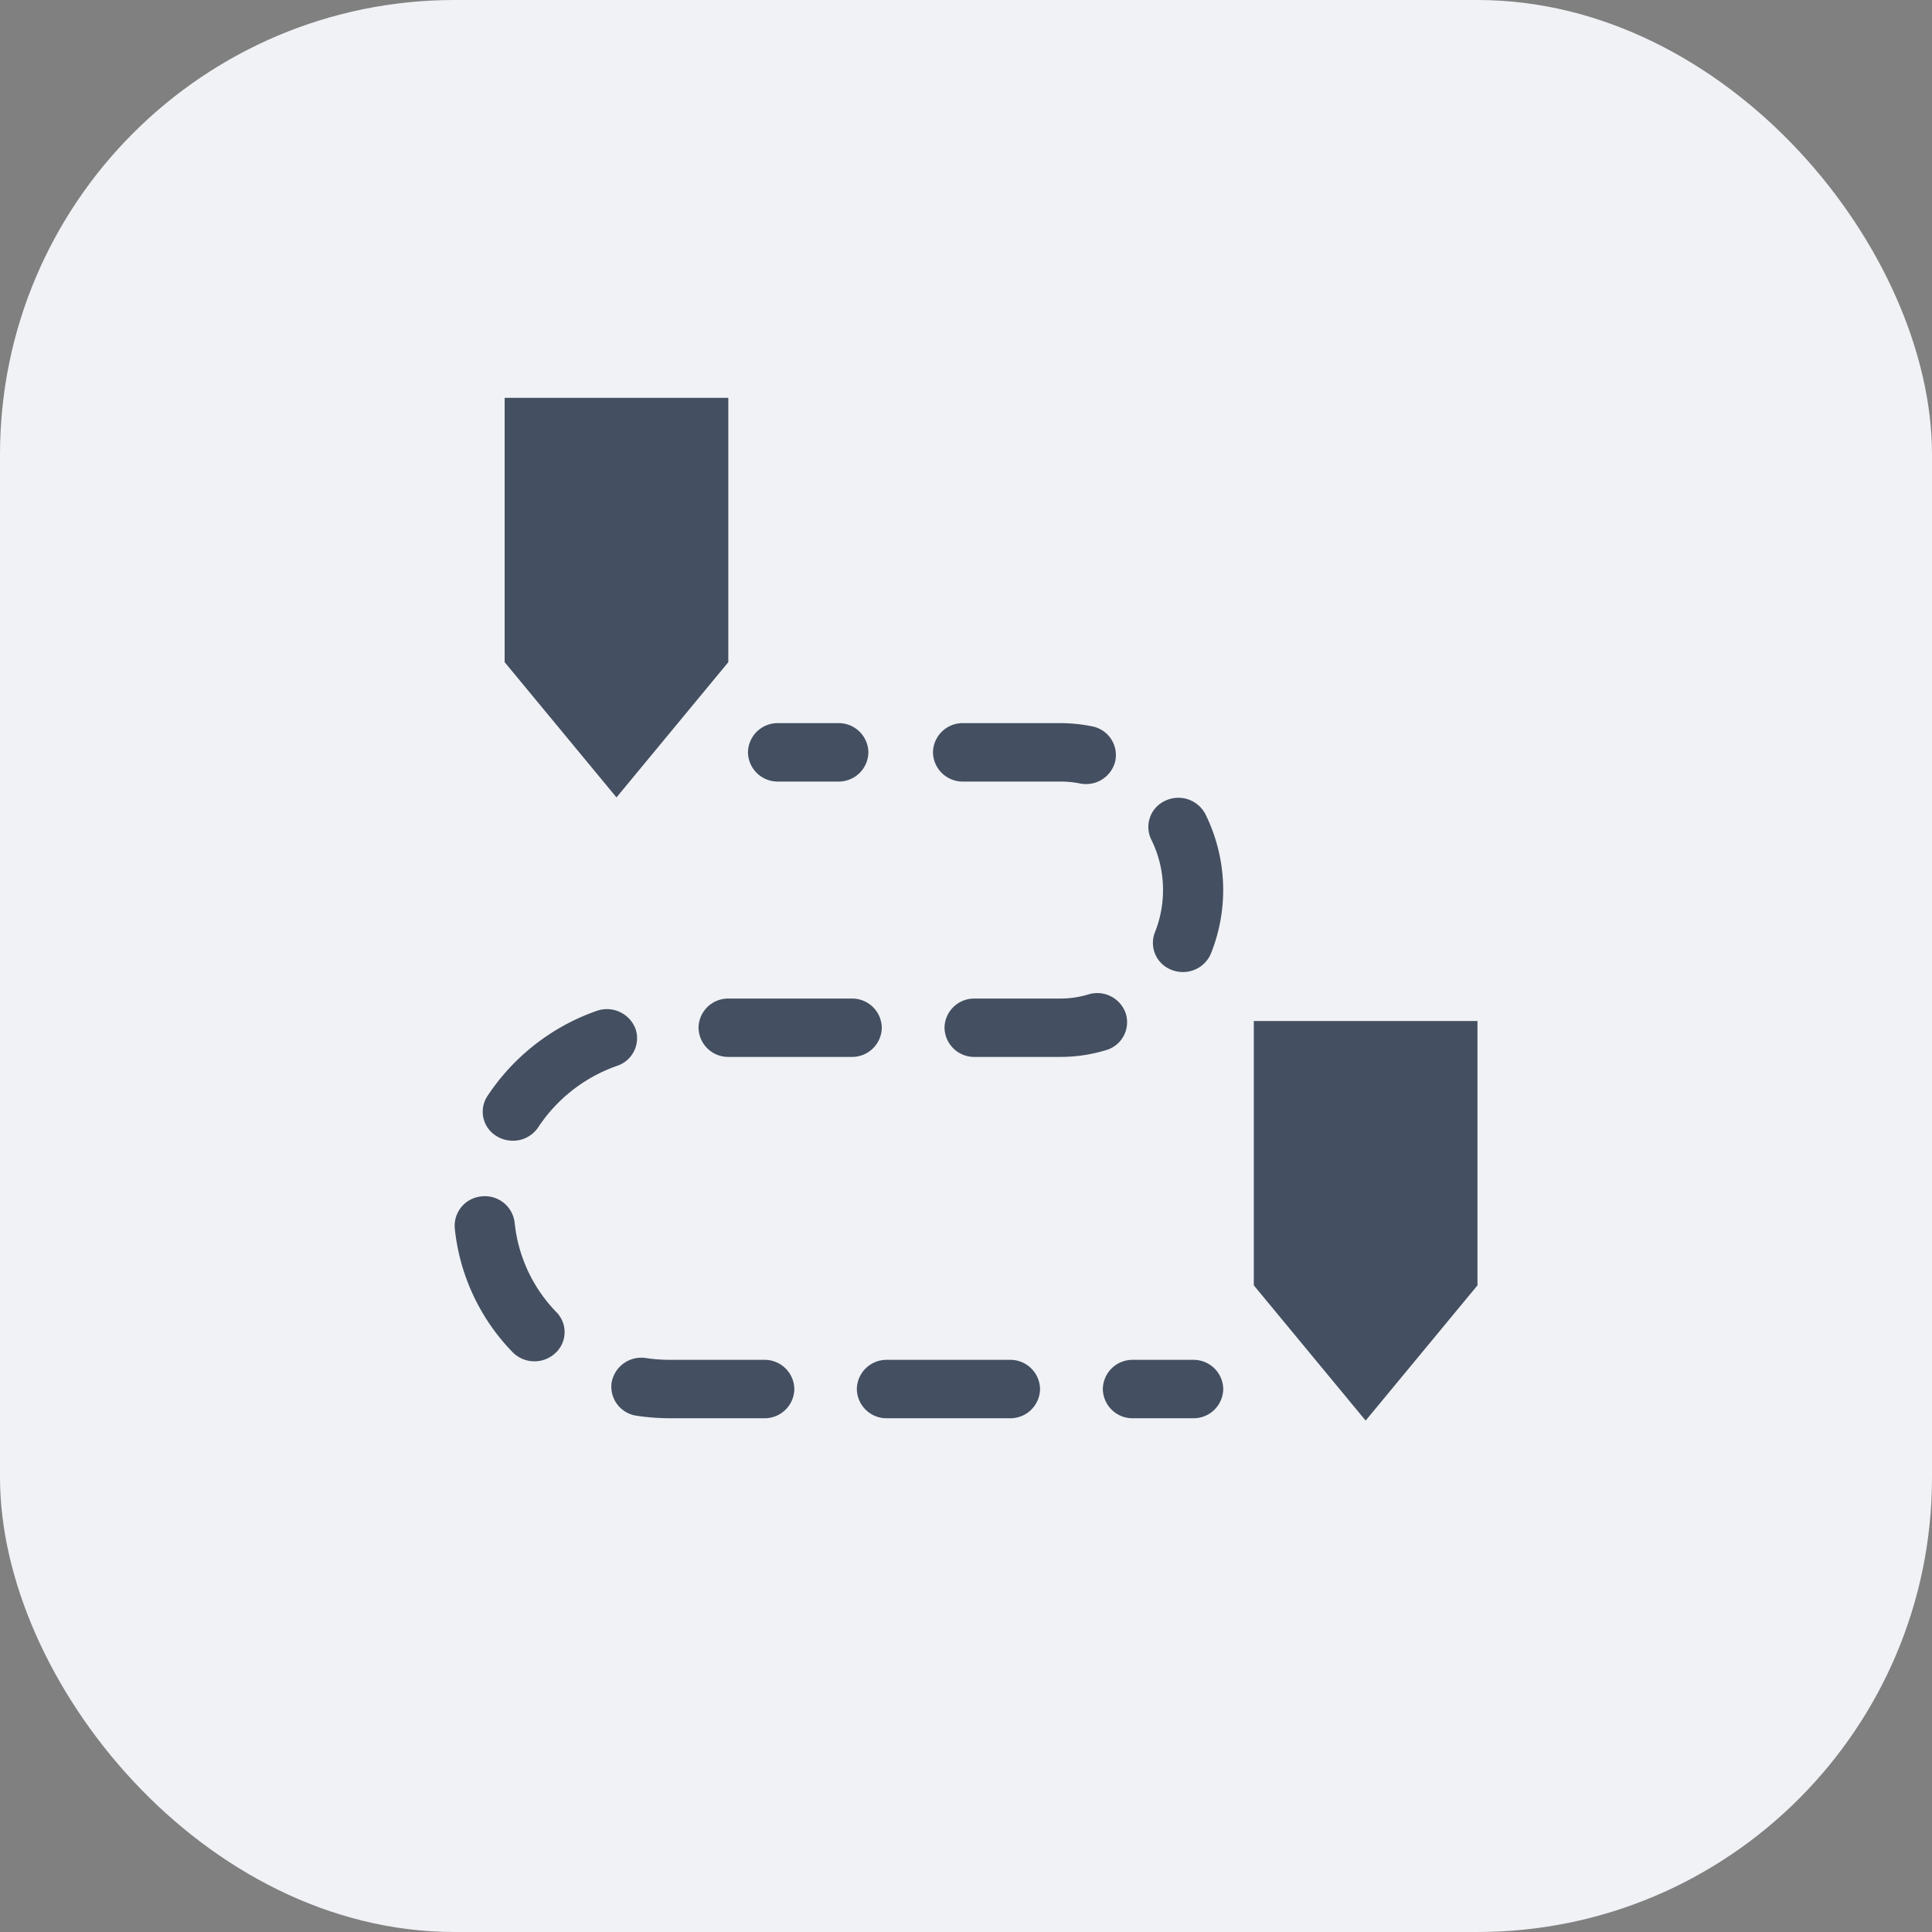 <svg xmlns="http://www.w3.org/2000/svg" xmlns:xlink="http://www.w3.org/1999/xlink" width="34" height="34" viewBox="0 0 34 34">
  <rect x="0" y="0" width="34" height="34" fill="#808080" stroke="none"/>
  <defs>
    <clipPath id="clip-legend_travel_nor">
      <rect width="34" height="34"/>
    </clipPath>
  </defs>
  <g id="legend_travel_nor" clip-path="url(#clip-legend_travel_nor)">
    <g id="功能按钮">
      <rect id="功能按钮-2" data-name="功能按钮" width="34" height="34" rx="8" fill="#f0f2f5"/>
    </g>
    <g id="组_2099" data-name="组 2099" transform="translate(148.723 -172.526)">
      <path id="路径_1745" data-name="路径 1745" d="M-135.906,184.179v-4.652h-3.936v4.652l1.968,2.38Z" fill="#444f61"/>
      <path id="路径_1746" data-name="路径 1746" d="M-126.658,190.494v4.652l1.968,2.38,1.968-2.38v-4.652Z" fill="#444f61"/>
      <path id="路径_1747" data-name="路径 1747" d="M-127.726,196.457h-1.059a.522.522,0,0,0-.53.514.522.522,0,0,0,.53.514h1.059a.522.522,0,0,0,.53-.514A.522.522,0,0,0-127.726,196.457Z" fill="#444f61"/>
      <path id="路径_1748" data-name="路径 1748" d="M-139.666,194.044a.526.526,0,0,0-.576-.464.519.519,0,0,0-.478.56,3.656,3.656,0,0,0,1.017,2.181.536.536,0,0,0,.386.162.537.537,0,0,0,.362-.14.5.5,0,0,0,.023-.726A2.64,2.64,0,0,1-139.666,194.044Z" fill="#444f61"/>
      <path id="路径_1749" data-name="路径 1749" d="M-128.215,186.617a.506.506,0,0,0-.247.685,1.977,1.977,0,0,1,.206.886,1.989,1.989,0,0,1-.142.744.508.508,0,0,0,.3.665.538.538,0,0,0,.192.035.531.531,0,0,0,.494-.327,3,3,0,0,0,.215-1.116,3.011,3.011,0,0,0-.312-1.333A.536.536,0,0,0-128.215,186.617Z" fill="#444f61"/>
      <path id="路径_1750" data-name="路径 1750" d="M-128.91,190.367a.529.529,0,0,0-.662-.34,1.706,1.706,0,0,1-.491.072h-1.508a.521.521,0,0,0-.53.513.522.522,0,0,0,.53.514h1.508a2.761,2.761,0,0,0,.8-.118A.511.511,0,0,0-128.91,190.367Z" fill="#444f61"/>
      <path id="路径_1751" data-name="路径 1751" d="M-131.774,186.28h1.711a1.762,1.762,0,0,1,.342.033.5.5,0,0,0,.108.011.526.526,0,0,0,.518-.41.514.514,0,0,0-.412-.606,2.781,2.781,0,0,0-.556-.056h-1.711a.522.522,0,0,0-.53.514A.522.522,0,0,0-131.774,186.28Z" fill="#444f61"/>
      <path id="路径_1752" data-name="路径 1752" d="M-139.982,192.521a.543.543,0,0,0,.284.08.534.534,0,0,0,.447-.237,2.752,2.752,0,0,1,1.39-1.082.511.511,0,0,0,.319-.658.539.539,0,0,0-.678-.309,3.815,3.815,0,0,0-1.925,1.5A.5.5,0,0,0-139.982,192.521Z" fill="#444f61"/>
      <path id="路径_1753" data-name="路径 1753" d="M-130.95,196.457h-2.164a.522.522,0,0,0-.53.514.522.522,0,0,0,.53.514h2.164a.522.522,0,0,0,.53-.514A.522.522,0,0,0-130.95,196.457Z" fill="#444f61"/>
      <path id="路径_1754" data-name="路径 1754" d="M-133.205,190.612a.521.521,0,0,0-.53-.513H-135.9a.521.521,0,0,0-.53.513.522.522,0,0,0,.53.514h2.164A.522.522,0,0,0-133.205,190.612Z" fill="#444f61"/>
      <path id="路径_1755" data-name="路径 1755" d="M-135.278,196.457h-1.65a2.915,2.915,0,0,1-.431-.032.53.53,0,0,0-.6.43.516.516,0,0,0,.442.586,4,4,0,0,0,.593.044h1.65a.522.522,0,0,0,.53-.514A.522.522,0,0,0-135.278,196.457Z" fill="#444f61"/>
      <path id="路径_1756" data-name="路径 1756" d="M-135.03,186.28h1.059a.522.522,0,0,0,.53-.514.522.522,0,0,0-.53-.514h-1.059a.522.522,0,0,0-.53.514A.522.522,0,0,0-135.03,186.28Z" fill="#444f61"/>
    </g>
  </g>
</svg>

